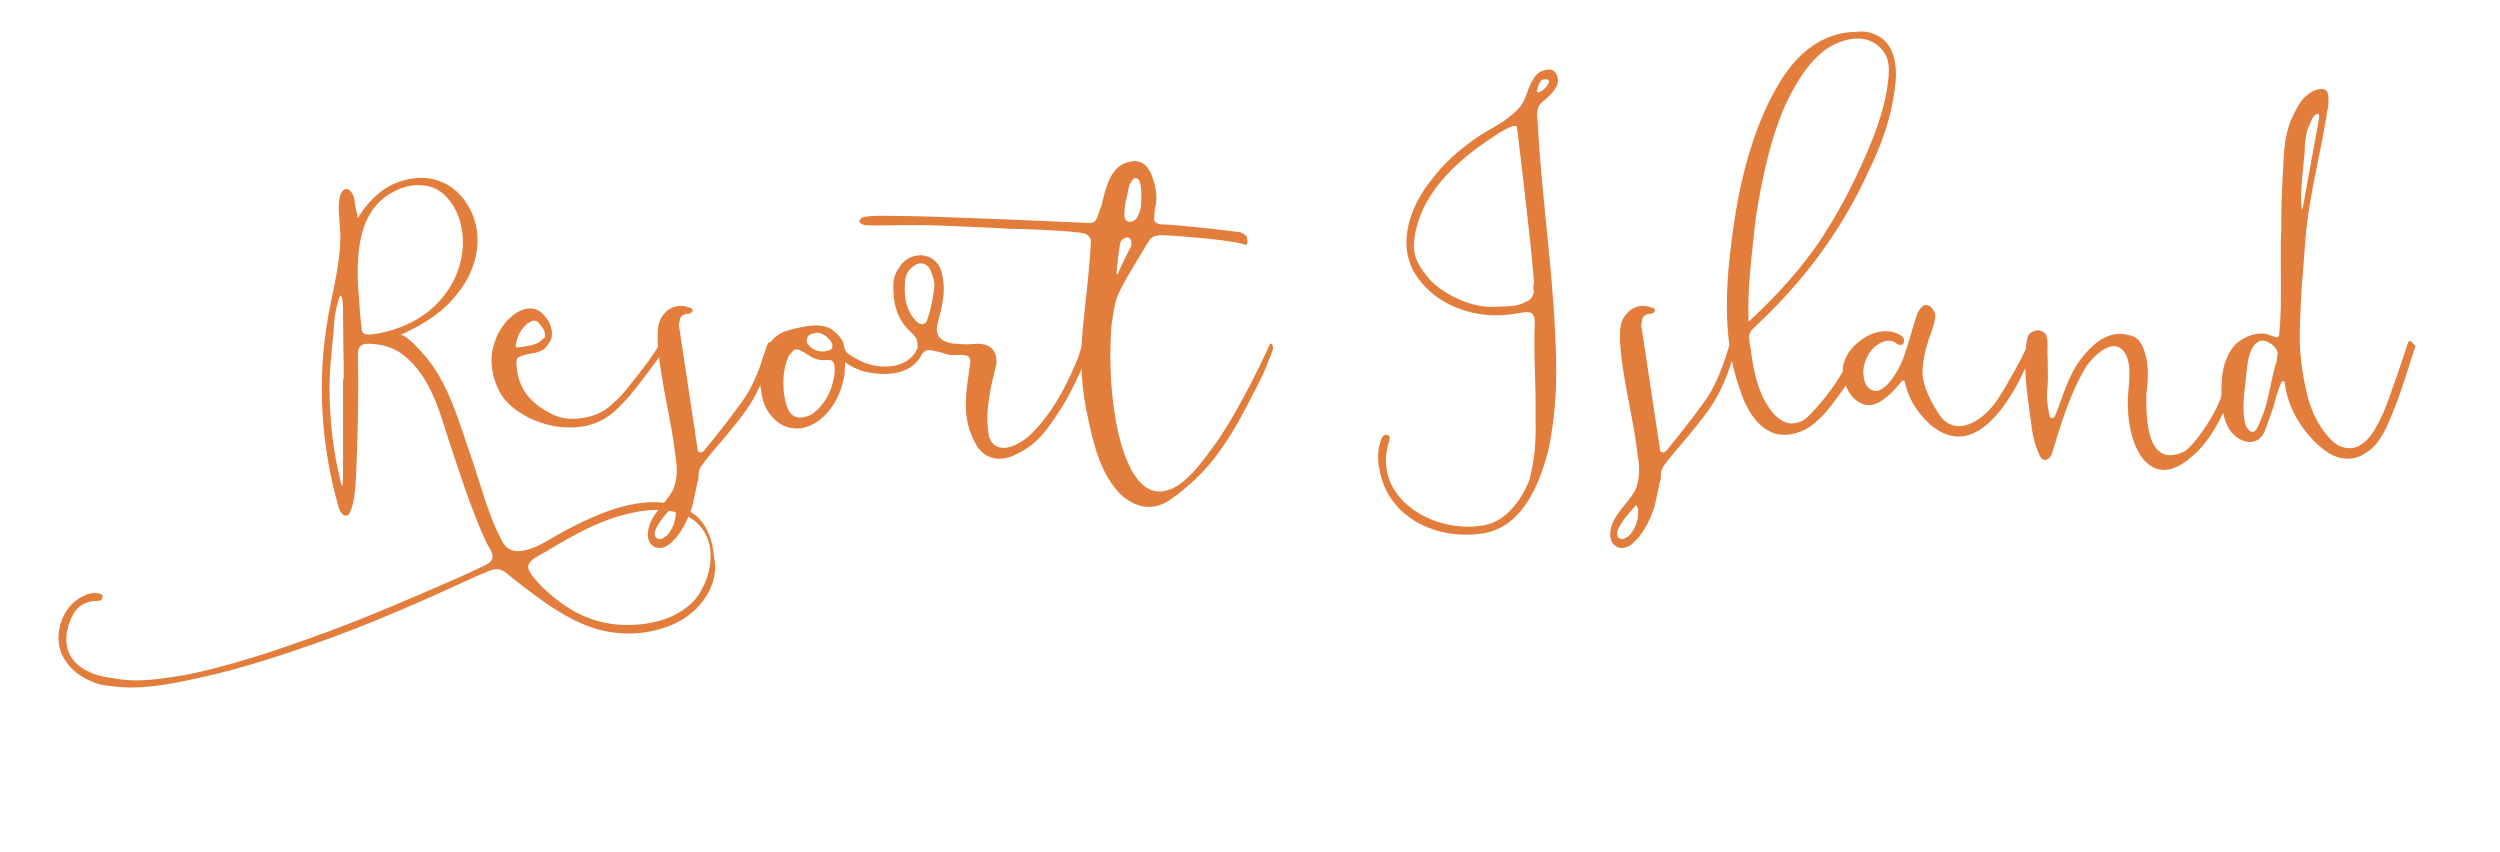 <?xml version="1.0" encoding="utf-8"?>
<!-- Generator: Adobe Illustrator 19.2.1, SVG Export Plug-In . SVG Version: 6.00 Build 0)  -->
<svg version="1.1" id="Layer_1" xmlns="http://www.w3.org/2000/svg" xmlns:xlink="http://www.w3.org/1999/xlink" x="0px" y="0px"
	 viewBox="0 0 352 120" style="enable-background:new 0 0 352 120;" xml:space="preserve">
<style type="text/css">
	.st0{fill:none;}
	.st1{fill:#E27D3C;}
</style>
<g>
	<rect x="45.4" y="12.7" class="st0" width="339.3" height="158.2"/>
	<path class="st1" d="M99.4,84c-1,1.6-2.6,3-4.6,3.9c-1.9,0.8-4,1.3-6.2,1.3c-1.9,0-3.7-0.3-5.4-0.9c-3.7-1.3-6.9-3.7-10-6.1
		c-0.7-0.5-1.3-1-2-1.6c-0.5-0.3-1-0.6-1.7-0.4c-0.6,0.1-1.3,0.5-1.9,0.7c-7,3.2-15.1,6.9-23.5,9.8c-4.6,1.6-9.7,3.3-15,4.5
		c-3.1,0.7-7,1.6-10.7,1.6c-1.5,0-2.9-0.2-4.2-0.4c-2.2-0.6-4-1.8-5-3.4c-1-1.4-1.2-3.3-0.7-5.1c0.5-1.8,1.7-3.3,3.3-4
		c0.5-0.3,1.1-0.4,1.6-0.4c0.4,0,1.3,0.1,1,0.7c0,0.2-0.2,0.4-0.5,0.4c-0.8,0-1.6,0.1-2.4,0.6s-1.3,1.3-1.7,2.4
		c-0.6,1.6-0.6,3.1-0.1,4.3c1,2.4,4,3.3,5.6,3.5c1.2,0.2,2.5,0.4,3.7,0.4c2.1,0,4.4-0.3,7.3-0.8c6.3-1.3,12.5-3.4,17.8-5.3
		c6.7-2.4,13.2-5.2,19.6-8c1.2-0.5,2.3-1,3.5-1.6c1.4-0.6,1.9-0.9,2.1-1.4c0.3-0.9-0.7-1.9-1-2.7c-2.2-4.9-3.8-10.1-5.5-15.2
		c-1.2-4-2.8-8.6-6.4-11.1c-1.3-0.9-3-1.3-4.6-1.3c-0.4,0-0.8,0.1-1,0.3c-0.3,0.2-0.4,0.7-0.4,1.1c0.1,5.9,0,11.9-0.3,17.8
		c-0.1,1.5-0.2,3.1-0.8,4.5c-0.1,0.1-0.1,0.4-0.3,0.4c-0.6,0.4-1.1-0.4-1.3-1c-2.5-8.7-3.1-18-1.5-26.9c0.7-4,1.9-8.1,1.7-12.2
		c-0.1-1.6-0.4-3.3,0-4.9c0.2-0.4,0.3-0.7,0.6-0.8c0.7-0.4,1.3,0.7,1.4,1.4c0.1,0.9,0.3,1.8,0.5,2.6c1.1-1.9,2.8-3.7,4.8-4.7
		c2.1-1,4.6-1.3,6.7-0.5c3,1.1,5,4.2,5.3,7.4s-1,6.4-3.1,8.8c-2,2.5-4.9,4.2-7.8,5.5c0.7-0.3,2.5,1.8,3,2.3c3.8,4,5.3,9.9,7.1,15
		c1.3,3.8,2.3,7.9,4.2,11.5c0.5,1.1,1.3,1.6,2.3,1.6c0.2,0,0.5,0,0.9-0.1c1.9-0.4,3.1-1.3,4.7-2.2c4-2.2,8.9-4.6,13.6-4.6
		c2,0,4.4,0.5,6.1,2.1c1.4,1.3,2.2,3.4,2.3,5.5C101,80.2,100.5,82.3,99.4,84z M48.4,53.4c0-3.2-0.1-6.4-0.1-9.7c0-0.2,0-2-0.3-2
		c0-0.2-0.1-0.1-0.2,0.1c-0.3,1-0.6,2-0.7,3.1c-0.2,3.3-0.7,6.4-0.7,9.6c0,4.6,0.5,9.1,1.6,13.5c0.1,0.2,0.1,0.4,0.2,0.4
		c0.1-0.5,0.1-1.1,0.1-1.7V53.4z M62.9,41.1c2.5-3.4,3.1-8.4,1-12c-0.6-1-1.4-1.9-2.5-2.5c-1.4-0.7-3.3-0.7-4.9-0.1
		c-5.8,2.2-6.3,8.2-6.1,13.6c0.2,1.9,0.2,4,0.5,5.8c0,0.5,0,0.9,0.4,1.1c0.1,0.1,0.8,0.1,0.9,0.1C56.4,46.6,60.5,44.6,62.9,41.1z
		 M100,77.4c-0.2-1.8-1.1-3.3-2.5-4.3c-1.3-0.9-3.1-1.3-5.1-1.3c-1.5,0-3.2,0.3-5,0.8c-3.6,1-6.9,2.9-10.1,4.8
		c-0.6,0.4-1.3,0.7-1.9,1.1c-0.6,0.4-0.9,0.7-1,1.1c-0.1,0.4,0.1,0.8,0.5,1.4c1.3,1.7,3,3.1,4.4,4.1c2.7,1.9,5.7,2.9,9,2.9
		c1.2,0,2.5-0.1,3.8-0.4c2.3-0.5,4.3-1.6,5.7-3.1C99.4,82.5,100.3,79.8,100,77.4z"/>
	<path class="st1" d="M83.7,59.6c-1.8,0.7-3.8,0.7-5.7,0.4c-2.5-0.5-4.9-1.6-6.6-3.4c-1.8-1.8-2.7-5.5-1.9-7.9
		c0.8-3.6,4.9-7.1,7.2-4.2c0.8,0.8,1.5,2.7,0.6,3.8c-1,1.8-2.8,1.2-4.3,2l-0.2,0.2L72.7,51c0.1,1.1,0,4.8,4.8,7.2
		c1.3,0.7,2.6,0.9,4.2,0.7c1.7-0.2,3.3-0.8,4.6-2.1c1.4-1.2,1.8-1.9,3.2-3.6c1.4-1.8,2.4-3.1,3.3-4.6c0.2,0,0.4,0,0.4,0.1
		c0.5,0.2-0.2,1.3-0.4,1.6c-1.3,1.8-2.8,3.8-4.2,5.5C86.8,57.7,85.9,58.8,83.7,59.6z M72.6,48.8c0,0.2,0.2,0.1,0.5,0.1
		c1.1-0.2,1.9-0.2,2.8-0.7l0.8-0.7c0.2-0.8-0.3-1.4-1-2.2c-0.3-0.2-0.6-0.2-1,0c-0.3,0.2-0.5,0.2-0.7,0.5
		C73.1,46.7,72.8,47.5,72.6,48.8z"/>
	<path class="st1" d="M108.6,50c-1.8,6.2-4,8.4-6.4,11.4c-1,1.2-2.8,3.2-3.5,4.3c-0.5,0.6-0.2,1.6-0.5,2.2c-0.2,1.1-0.5,2.2-0.7,3.3
		c-0.5,1.6-1.2,3.1-2.3,4.5c-0.5,0.5-0.9,1-1.4,1.2c-0.5,0.3-1.3,0.4-1.8,0c-0.8-0.5-0.9-1.5-0.7-2.4c0.4-2.1,2.4-3.6,3.4-5.4
		c0.7-1.5,0.7-3.3,0.4-4.9c-0.6-5.4-2.2-10.8-2.5-16.2c0-1.4-0.1-2.8,1-3.9c0.8-1,2.3-1.3,3.4-0.8c0.3,0,0.6,0.2,0.5,0.5
		c-0.1,0.4-0.7,0.4-1,0.4c-0.5,0.2-0.8,0.5-0.8,1c-0.2,0.5-0.1,0.8,0,1.3l2.5,16.6c0,0.4,0.1,0.6,0.5,0.6c0.1,0,0.2-0.1,0.4-0.2
		c2.5-3.1,3-3.7,5.2-6.7c2.5-3.3,3.4-7.6,3.8-8.4c0.1-0.2,0.2-0.3,0.6-0.2C109.3,48.4,108.7,49.8,108.6,50z M94,75.3
		c0.9-1.1,1.3-2.4,1.1-3.8c0-0.1-0.1-0.1-0.1-0.2v-0.1c-0.1-0.1-0.3,0-0.3,0.1c-0.9,1.1-1.8,1.9-2.4,3.3c-0.1,0.3-0.2,0.7,0,1
		c0.3,0.4,0.8,0.4,1.3,0C93.9,75.5,93.8,75.4,94,75.3z"/>
	<path class="st1" d="M118.5,47.8c0.5,0.8,0.2,1.2,0.7,1.8c0.9,0.8,2.6,1.6,3.6,1.8c2.2,0.5,5,0.2,6.2-2l0.4-0.7
		c0.1-0.2,0.4-0.3,0.6-0.1c0.5,0.2,0.1,0.9-0.1,1.1c-1.4,3-4.8,3.3-7.8,2.7c-1.2-0.2-2.6-1-3.1-1.4c0,0.5-0.1,1.3-0.1,1.9
		c-0.1,0.5-0.2,0.7-0.5,1.9c-0.5,1.4-1.3,2.8-2.5,3.9s-2.7,1.8-4.2,1.6c-1.3-0.1-2.5-0.9-3.3-2c-0.8-1-1.1-2.2-1.3-3.7
		c-0.3-2,0-4.2,1.1-5.9c0.5-1,1.3-1.6,2.2-2c1.1-0.4,2.2-0.6,3.4-0.8c1.3-0.2,2.8-0.1,3.7,0.8C117.9,47.1,117.9,46.9,118.5,47.8z
		 M116.9,50.7h-0.6c-1.1,0.1-1.9-0.3-2.8-0.9c-0.2-0.2-0.6-0.3-0.9-0.5c-0.5-0.2-0.9-0.1-1.1,0.3c-0.3,0.3-0.5,0.5-0.5,0.7
		c-0.5,1.1-0.7,2.3-0.7,3.5c0,1.5,0.2,2.8,0.7,3.9c0.5,1.1,1.6,1.3,2.7,0.9c0.7-0.2,1-0.6,1.6-1.1c1-1.1,1.7-2.4,2-3.8
		c0.1-0.5,0.3-1.2,0.2-1.9C117.5,51.1,117.3,50.8,116.9,50.7z M113.7,48.4c0.6,0.8,1.3,1.1,2.3,1.1c0.5-0.1,0.6-0.1,1-0.3
		c0.2-0.1,0.2-0.5,0.2-0.7c-0.3-0.9-1.6-1.9-2.5-1.6c-0.1,0.1-0.2,0.1-0.4,0.1C113.7,47.2,113.4,47.8,113.7,48.4z"/>
	<path class="st1" d="M139.3,55.9c-0.3,1.7-0.4,3.4-0.1,5.2c0.2,1.6,1.5,2.3,3.1,1.8c1.2-0.4,2.2-1.1,3.1-2
		c3.4-3.5,5.2-7.7,6.3-10.3c0.2-0.5,0.5-1.6,0.7-2c0.4-0.3,0.7-0.2,1,0c-0.1,0.4-0.5,1.6-0.7,2.2l-0.6,1.6c-1,1.9-1.6,3.8-4.4,7.6
		c-1.1,1.6-2.5,2.9-4.3,3.8c-0.9,0.5-1.8,0.8-2.8,0.8c-1.4-0.1-2.5-0.8-3.1-1.9c-1.1-1.8-1.6-4-1.5-6.1c0-1.8,0.4-3.7,0.6-5.5
		c0.1-0.7-0.2-1-0.8-1.1c-0.9-0.1-1.6,0.1-2.5-0.1c-0.4-0.2-1.9-0.6-2.5-0.6c-0.2,0-0.4,0-0.5,0.1c-0.2,0.2-0.4,0.3-0.6,0.4
		c-0.1,0.1-0.2,0.1-0.4,0.1c-0.2-0.2-0.1-0.6-0.1-0.9c0-0.5,0-0.9-0.2-1.4c-0.4-0.5-0.8-0.9-1.3-1.4c-1.3-1.4-1.9-3.3-1.9-5.3
		c-0.1-1.3,0.1-2.3,0.8-3.2c0.5-0.9,1.3-1.5,2.4-1.7c1-0.2,2.1,0.1,2.8,0.9c0.5,0.5,0.8,1.2,0.9,2c0.5,2.3-0.1,4.4-0.7,6.7
		c-0.1,0.5-0.2,1,0.1,1.6c0.4,0.9,1.7,1.2,2.6,1.2c1,0.1,1.9,0.1,2.9,0c1.9,0,2.8,1,2.7,2.8C140,52.6,139.5,54.2,139.3,55.9z
		 M130.9,37.8c-0.4-0.6-1.1-0.9-1.8-0.6c-0.8,0.4-1.4,1-1.6,1.9c-0.3,2.2-0.1,4.7,1.7,6.3c0.5,0.4,1,0.3,1.3-0.2
		c0.5-1.4,0.8-2.9,1-4.3C131.7,39.9,131.4,38.9,130.9,37.8z"/>
	<path class="st1" d="M179.2,49.2c0,0.3-1.3,3.4-1.6,4c-2.4,4.7-4.1,8.2-7,11.8c-1.8,2.2-3.9,4-5.6,5.2c-2.3,1.7-4.7,1.5-6.9-0.3
		c-3.4-3.1-4.3-8.2-5.2-12.4c-0.8-4.2-0.8-8.4-0.3-12.6c0.3-3.2,0.8-6.8,1-11c0-0.4-0.3-0.7-0.8-1c-1.3-0.4-9-0.7-10.9-0.7
		c-0.9-0.1-12.5-0.6-12.5-0.5h-2.8c-1.6,0-3.5,0.1-4.8,0c-0.5-0.1-1.2-0.5-0.5-1c0.2-0.1,0.4-0.2,0.7-0.2c1.4-0.2,2.8-0.1,4.2-0.1
		c5.5,0,27.1,1,27.3,1c0.4,0,0.7-0.2,0.9-0.6l0.7-1.9c0.2-0.8,0.4-1.7,0.7-2.6c0.5-1.6,1.5-3.2,3.2-3.5c1.4-0.4,2.5,0.3,3.1,1.7
		c0.6,1.6,1,3.3,0.5,4.9c0,0.5-0.1,0.9-0.1,1.4c0,0.3,0.1,0.5,0.4,0.6c0.2,0.2,0.6,0.2,0.8,0.2c1.6,0,9.7,0.9,10.9,1.1
		c0.5,0.2,1,0.4,1,1c0.1,0.3,0.1,1-0.4,0.7c-2.8-0.8-11.2-1.3-11.8-1.3c-0.7,0.1-1.3,0.2-1.6,0.8c-0.4,0.6-3.1,5-4,6.8
		c-0.9,1.6-1,3.3-1.3,5.1c-0.3,3.8-0.2,8.3,0.4,12.1c0.4,3,2.2,12.4,7.2,11.2c3-0.6,5.7-4.9,7.1-6.7c1.2-1.7,4-6.1,7.6-13.9
		C178.9,48.1,179.4,48.7,179.2,49.2z M157.2,38.5c0,0.1,0.1,0.1,0.2,0.1c0-0.2,1.3-2.9,1.9-4c0-0.4,0-0.5,0-0.5
		c0-0.5-0.4-0.8-0.9-0.6c-0.2,0.1-0.4,0.2-0.6,0.5C157.6,34.4,157.2,38.3,157.2,38.5z M158.4,30.8c0.2,0.4,0.5,0.5,1,0.4
		c0.4-0.2,0.7-0.4,0.8-0.8c0.5-0.8,0.5-1.7,0.5-2.7c0-0.8,0-1.5-0.3-2.3c-0.2-0.3-0.5-0.4-0.7-0.3c-0.2,0.2-0.5,0.5-0.7,1
		c-0.2,0.8-0.3,1.6-0.5,2.2c-0.1,0.5-0.2,1.6-0.2,1.9C158.3,30.2,158.3,30.5,158.4,30.8z"/>
	<path class="st1" d="M219.2,12.1c-0.5,1-1.4,1.7-2.2,2.4c-0.7,0.7-0.6,1.7-0.5,2.7c0.6,11.3,2.4,22.3,2.6,33.7c0.1,4-0.2,8-1,12.1
		c-1.2,4.9-3.6,11.2-9.3,12.1c-6.4,1-13.4-2.1-14.6-9.1c-0.3-1.5-0.2-2.9,0.3-4.2c0.2-0.5,0.5-0.7,1-0.5c0.2,0.1,0.2,0.4,0.1,0.8
		c-2.6,8,6.4,13.3,13.6,11.8c2.8-0.6,4.9-3.3,6.1-6.2c0.8-2.8,1-5.8,0.9-8.8c0.1-4.5-0.3-8.9-0.1-13.6c0-1.2-0.6-1.5-1.7-1.3
		c-1.2,0.2-2.5,0.4-3.7,0.4c-4.5,0-9.2-2-11.6-6.1c-2.4-4.2-0.4-9.5,2.4-12.9c1.7-2.3,3.7-4.1,6.1-5.8c2.1-1.5,4.2-2.2,6.2-4.3
		c1.1-1.1,1.2-2.8,2-4c0.5-1,1.2-1.4,2.1-1.5C219,9.6,219.7,11,219.2,12.1z M213.6,18c0-1-3,1-3.4,1.3c-5.2,3.4-10.5,8.2-11.1,14.8
		c-0.2,2,0.7,3.4,1.9,4.9c1.8,2.3,6.3,4.4,9.2,4.2c1.6-0.1,3.3,0.1,4.6-0.7c0.7-0.2,1-0.7,1.2-1.5c-0.2-0.5-0.1-0.8,0-1.2
		C215.4,32.4,213.6,18.1,213.6,18z M217,11.3c-0.4,0.6-0.5,1.1-0.6,1.5c0,0.6,1.2-0.2,1.6-1C218.4,11,217.4,11.1,217,11.3z"/>
	<path class="st1" d="M244.1,50c-1.8,6.2-4,8.4-6.4,11.4c-1,1.2-2.8,3.2-3.5,4.3c-0.5,0.6-0.2,1.6-0.5,2.2c-0.2,1.1-0.5,2.2-0.7,3.3
		c-0.5,1.6-1.2,3.1-2.3,4.5c-0.5,0.5-0.9,1-1.4,1.2c-0.5,0.3-1.3,0.4-1.8,0c-0.8-0.5-0.9-1.5-0.7-2.4c0.4-2.1,2.4-3.6,3.4-5.4
		c0.7-1.5,0.7-3.3,0.4-4.9c-0.6-5.4-2.2-10.8-2.5-16.2c0-1.4-0.1-2.8,1-3.9c0.8-1,2.3-1.3,3.4-0.8c0.3,0,0.6,0.2,0.5,0.5
		c-0.1,0.4-0.7,0.4-1,0.4c-0.5,0.2-0.8,0.5-0.8,1c-0.2,0.5-0.1,0.8,0,1.3l2.5,16.6c0,0.4,0.1,0.6,0.5,0.6c0.1,0,0.2-0.1,0.4-0.2
		c2.5-3.1,3-3.7,5.2-6.7c2.5-3.3,3.4-7.6,3.8-8.4c0.1-0.2,0.2-0.3,0.6-0.2C244.7,48.4,244.1,49.8,244.1,50z M229.5,75.3
		c0.9-1.1,1.3-2.4,1.1-3.8c0-0.1-0.1-0.1-0.1-0.2v-0.1c-0.1-0.1-0.3,0-0.3,0.1c-0.9,1.1-1.8,1.9-2.4,3.3c-0.1,0.3-0.2,0.7,0,1
		c0.3,0.4,0.8,0.4,1.3,0C229.4,75.5,229.3,75.4,229.5,75.3z"/>
	<path class="st1" d="M262.1,48.2c0.3,0.1,0.5,0.2,0.6,0.4c0.2,0.3-0.2,0.9-0.4,1.3c-1.1,2.6-2.5,4.6-4.3,7c-1,1.3-2.1,2.5-3.5,3.4
		c-1.4,0.8-3.2,1.2-4.7,0.7c-2.1-0.7-3.4-2.7-4.3-4.7l-0.6-1.7c-2.2-6.2-2-13.3-1.2-19.8c0.8-6.9,2.2-13.6,5.1-19.9
		c1.6-3.3,3.5-6.5,6.5-8.5c1.8-1.2,3.8-1.9,5.9-1.9c1.4-0.2,2.5,0.1,3.5,0.7c2.2,1.4,2.5,4.6,2.1,7.2c-0.5,4.2-1.9,8-3.7,11.7
		c-3.8,8.4-9.3,15.7-16,21.9c-0.3,0.3-0.6,0.6-0.7,0.9c-0.2,0.4-0.1,0.7-0.1,1c0.5,3.4,0.9,6.9,2.9,9.7c0.8,1.1,2,2.2,3.4,2
		c1.1-0.1,1.8-0.7,2.6-1.6c2.5-2.6,4.5-5.7,6.1-9.2C261.5,48.3,261.8,48.1,262.1,48.2z M246.2,45.3c3.8-3.5,7.6-7.6,10.5-12.1
		c2.6-4,4.7-8.2,6.5-12.5c1.2-2.9,2.2-5.8,2.6-8.9c0.2-1.7,0.4-3.4-0.8-4.8c-2.1-2.5-5.5-1.6-7.7-0.2c-2.7,1.9-4.3,4.7-5.8,7.7
		c-2.3,5.2-3.4,10.6-4.3,16.3C246.7,35.6,246,40.5,246.2,45.3z"/>
	<path class="st1" d="M286.6,48.8c-0.9,1.8-1.6,3.5-2.5,5.2c-2.9,5.3-7.2,10.1-12.3,5.8c-2.2-2-3.1-4-3.5-5.6
		c-0.1-0.3-0.1-0.8-0.4-0.6c-0.2,0.1-0.3,0.3-0.5,0.5c-0.5,0.6-1,1.2-1.9,1.9c-0.8,0.7-1.9,1.2-2.8,1c-1-0.2-1.8-0.9-2.3-1.7
		c-0.9-1.4-1.3-3.2-0.6-4.7c0.6-1.6,2.3-3,3.8-3.6c1.4-0.5,2.7-0.5,3.8,0.1c0.4,0.2,0.6,0.4,0.7,0.7c0,0.4-0.1,0.6-0.2,0.7
		c-0.5,0.2-0.8-0.1-1.1-0.3c-1.1-0.6-2.5,0.1-3.4,1.2c-0.7,1.1-1.2,2.2-1,3.6c0.1,0.9,0.5,1.8,1.4,2c0.7,0.2,1.3-0.3,1.9-0.8
		c1.2-1.3,2.1-3,2.6-4.7c0.6-1.7,1-3.4,1.6-5.2c0.2-0.5,0.5-1,1-1.3c0.8-0.2,1.3,0.4,1.6,1.3c0,0.7-0.2,1.3-0.4,2
		c-0.7,1.8-1.3,3.8-1.4,5.7c-0.1,1.4,0.4,3.4,2.3,6.3c2.2,3.4,6.1,1.2,8.3-2.1c1.4-2.2,3.1-5.2,4.2-7.6l0.2-0.5
		c0.2-0.3,0.9-0.3,1,0.2C286.7,48.6,286.7,48.5,286.6,48.8z"/>
	<path class="st1" d="M315.4,48.7c0.4,0,0.4,0.2,0.3,0.7c-0.6,4.4-3.2,11.7-7,14.8c-5.7,5.2-9.3-0.8-9.1-8.1c0.1-2,0.6-4.5-0.3-6.2
		c-1.6-2.9-4.6,0.4-5.5,1.6c-2.5,4.2-3.6,8.2-4.9,12.4c0,0.2-0.2,0.3-0.3,0.5c-0.2,0.3-0.8,0.5-1.1,0.2c-0.2-0.3-0.4-0.5-0.4-0.7
		c-0.6-1.2-0.8-2.3-1-3.4c-0.5-4.2-1.4-8.5-0.7-12.7c0.1-0.8,0.7-1.2,1.5-1.3c0.4,0,0.8,0.2,1.1,0.5c0.5,1,0.2,2.1,0.3,3
		c0,1.5,0.1,2.8,0,4.3c-0.2,1.6,0,3,0.3,4.4c0.2,0.1,0.3,0.2,0.4,0.2l0.1-0.1c0.1,0,0.2-0.1,0.2-0.1c1.2-2.9,1.8-5.7,3.8-8.3
		c1.7-2.1,3.8-4,6.7-3.2c1,0.2,1.6,0.8,2,1.9c0.8,1.9,0.7,4.3,0.4,6.4c0,2.8-0.2,10.6,5.3,8.1c1.4-0.8,4.3-5,5.2-7.6
		c0.6-2,2.1-5.2,2.1-7.3C315.1,48.8,315,48.7,315.4,48.7z"/>
	<path class="st1" d="M340.1,48.7c-1.4,4.3-2.2,7.3-4.1,11.5c-0.8,1.6-1.7,3-3.3,3.8c-1.4,0.9-3.4,0.7-4.8-0.2
		c-1.1-0.7-2-1.5-2.8-2.5c-1.8-2-3.1-4.7-3.4-7.4c0-0.2-0.2-0.2-0.3-0.2c-0.1,0-0.1,0-0.2,0.1v0.1c-0.5,1.1-0.8,2.2-1.1,3.4
		c-0.5,1.3-0.8,2.4-1.3,3.6c-1.3,2.5-4.3,1.1-5.2-1c-1-2-0.9-4.9-0.7-7.1c0.2-1.7,1-3.9,2.6-4.9c1.1-0.7,2.5-1.2,3.9-0.8
		c0.3,0.2,0.6,0.2,1.1,0.4c0.2,0,0.4-0.1,0.4-0.3c0.5-4.9,0.1-9.7,0.3-14.8c0-3.2,0.1-6.2,0.3-9.3c0.1-2.4,0.3-4.7,1.4-6.9
		c0.6-1.1,1-2.2,2.2-3c0.7-0.6,2.5-1.2,2.7,0.1c0.1,0.9,0.1,1.7-0.2,2.6c0,0.7-0.2,1.3-0.3,2c-0.8,4.5-2.2,10.3-2.6,14.8
		c-0.2,2.1-0.4,5.4-0.6,7.4c0,0.2-0.3,4.9-0.3,7.3c0,3,0.5,6.2,1.3,9.1c0.7,2.2,1.8,4.2,3.4,5.7c1,0.9,2.5,1.2,3.6,0.6
		c1.4-0.7,2.2-2.1,2.9-3.5c1.1-2.1,1.7-4.3,2.5-6.4l1.6-4.8c0.2-0.1,0.4-0.1,0.4,0C339.8,48.4,339.9,48.5,340.1,48.7z M319.2,48.1
		c-0.7-0.3-1.3-0.1-1.8,0.5c-0.9,1.2-0.9,2.5-1.1,3.9c-0.2,2.3-0.7,4.7-0.2,7.1c0.2,0.7,1,1.9,1.7,0.7c0.5-1.1,1-2.2,1.3-3.4
		c0.5-1.9,0.8-3.8,1.3-5.6c0.2-0.4,0.2-0.7,0.2-1C321,49.4,320.1,48.5,319.2,48.1z M324.1,29.6c0.1-0.2,0.2-0.5,0.2-0.7l2.2-12.1
		c0.2-1.1-0.4-0.9-0.9-0.2l-0.7,1.6c-0.3,1.1-0.4,2.2-0.4,3.2c-0.2,2.2-0.5,4.3-0.5,6.7C324,28.6,324.1,29.4,324.1,29.6z"/>
</g>
</svg>
